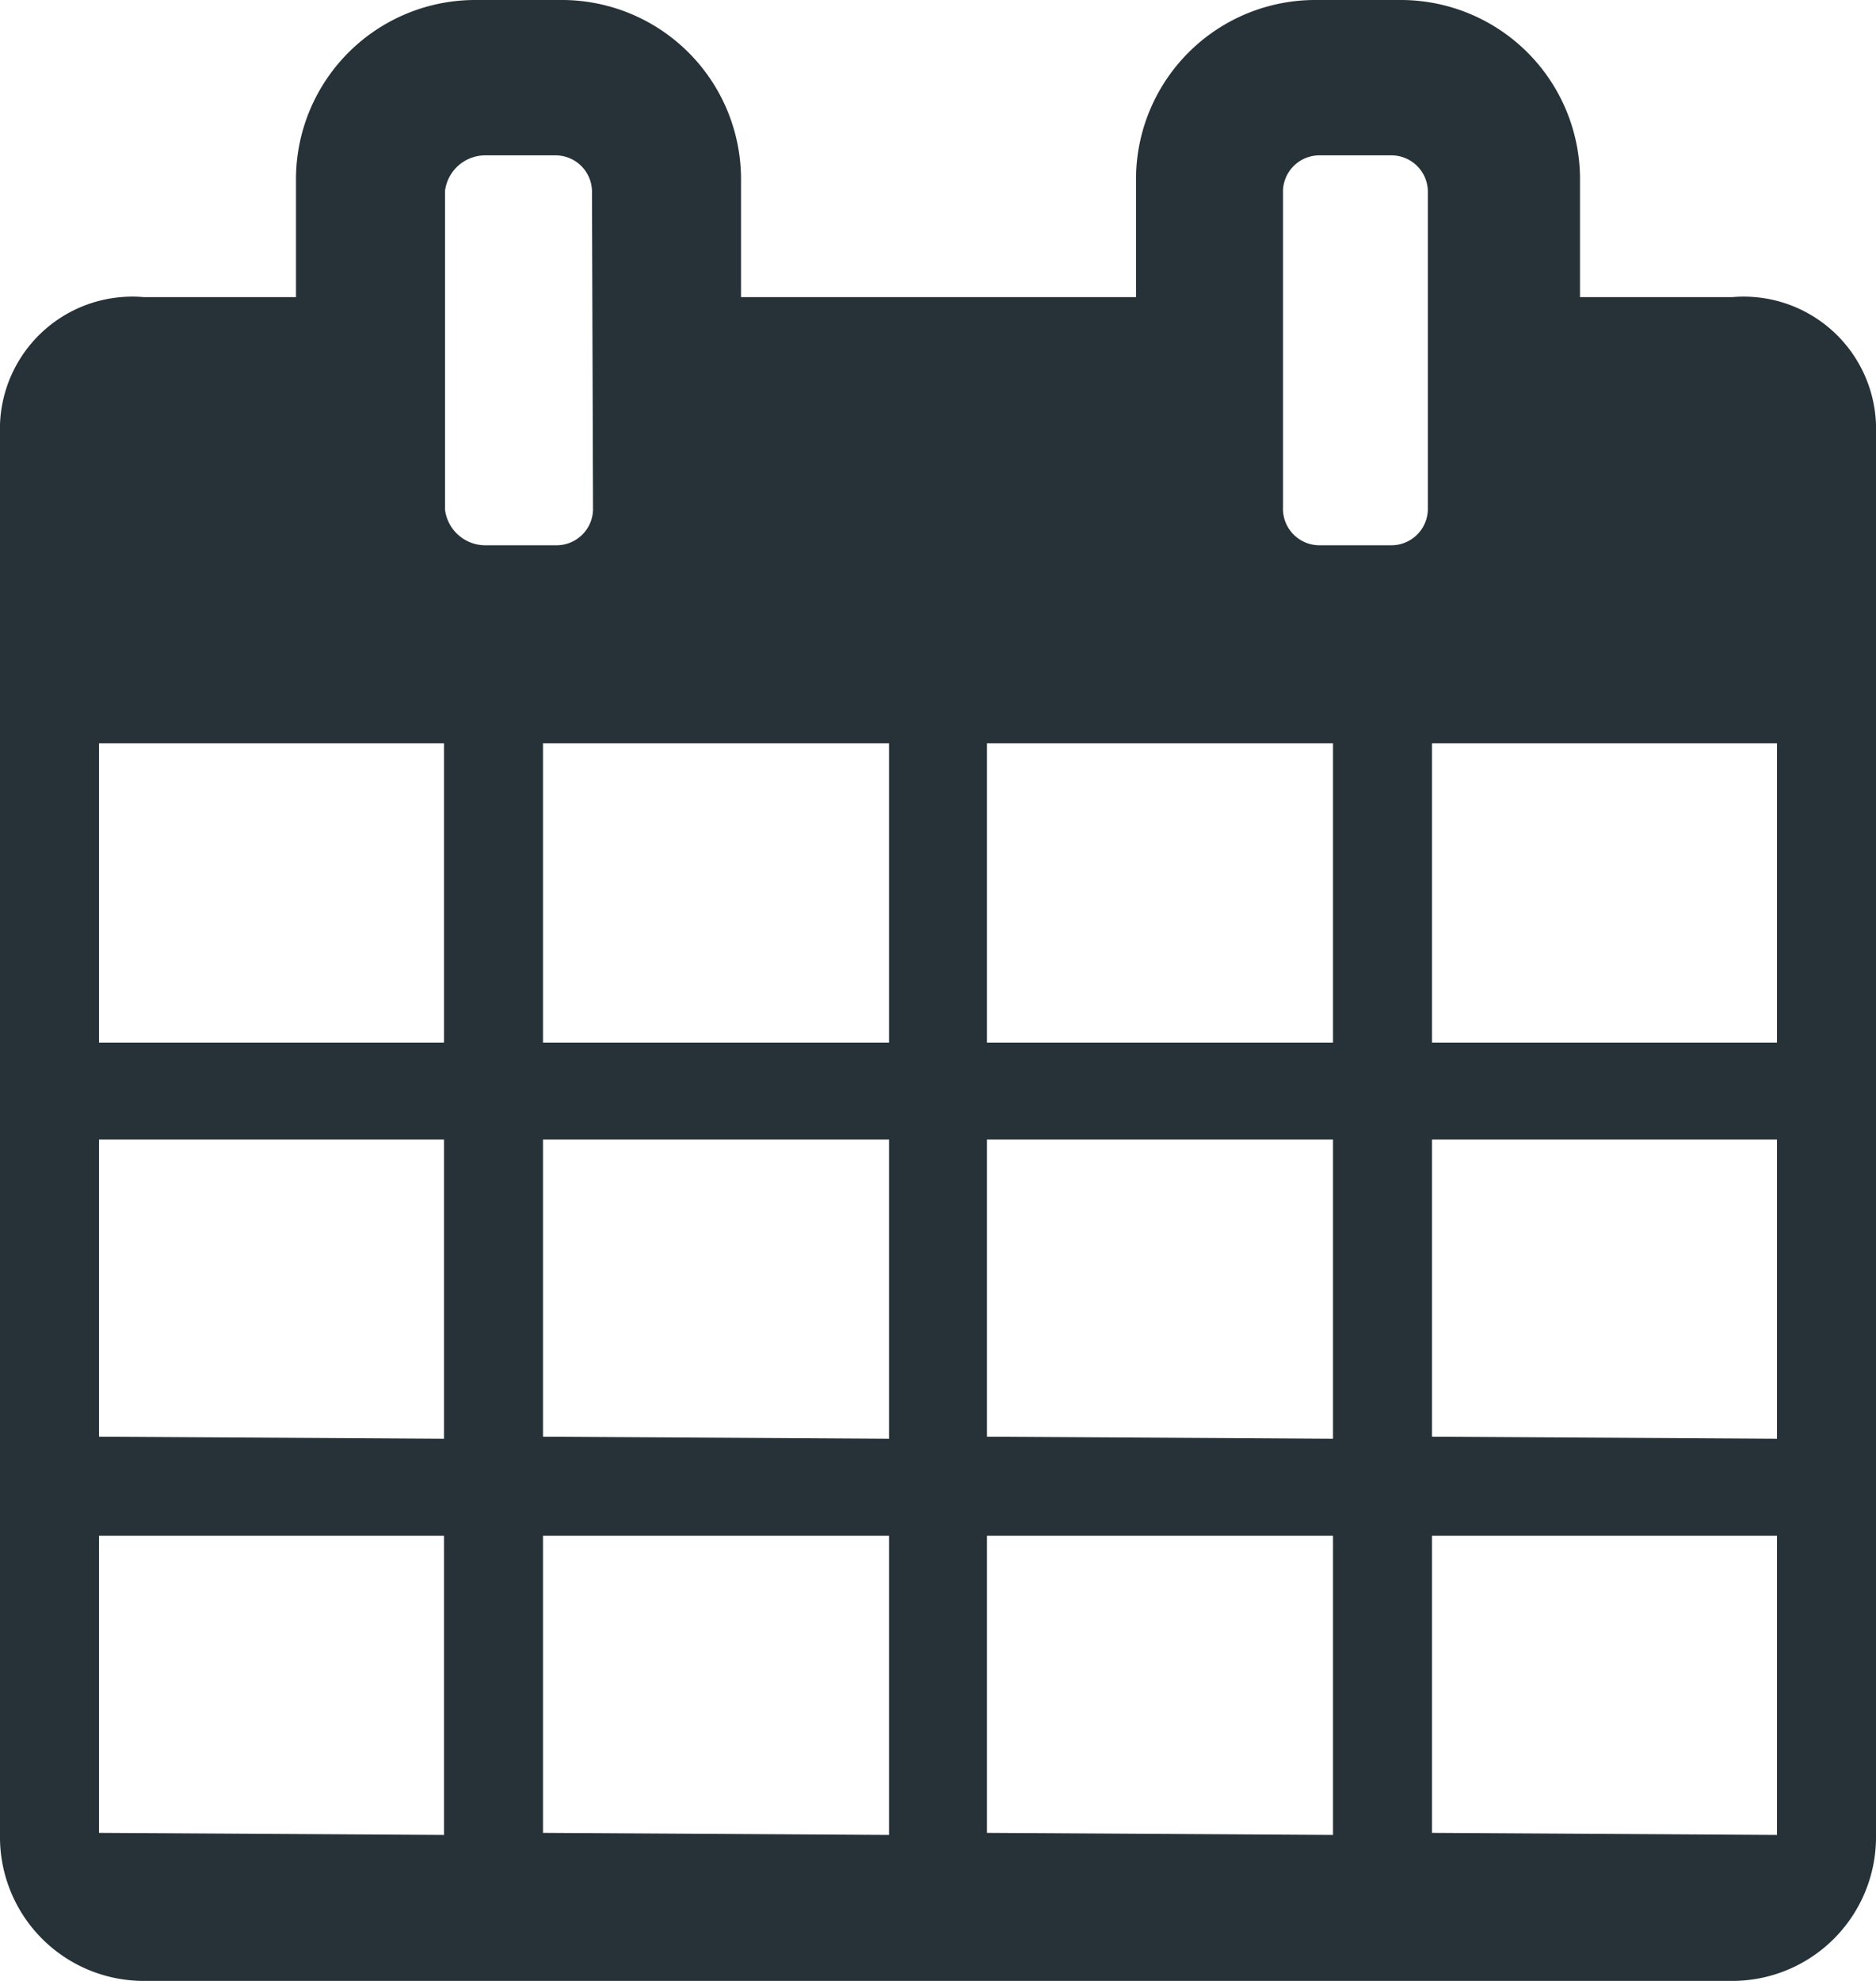 <svg id="Слой_1" data-name="Слой 1" xmlns="http://www.w3.org/2000/svg" viewBox="0 0 18 19"><defs><style>.cls-1{fill:#263238;}</style></defs><title>callendar</title><path class="cls-1" d="M18,17.64A1.38,1.38,0,0,1,16.62,19H1.38A1.38,1.38,0,0,1,0,17.64V4.07A1.27,1.27,0,0,1,1.38,2.85H2.84V1.7A1.72,1.72,0,0,1,4.57,0h.8A1.72,1.72,0,0,1,7.11,1.7V2.85h3.79V1.7A1.72,1.72,0,0,1,12.63,0h.8a1.72,1.72,0,0,1,1.73,1.7V2.85h1.46A1.27,1.27,0,0,1,18,4.07ZM4.26,10V7.13H.95V10Zm0,3.8V10.93H.95v2.85Zm0,3.8V14.73H.95v2.85ZM5.68,1.83a.35.35,0,0,0-.35-.34H4.65a.39.39,0,0,0-.38.34V4.89a.39.39,0,0,0,.38.34h.69a.35.35,0,0,0,.35-.34ZM8.53,10V7.13H5.21V10Zm0,3.8V10.93H5.21v2.85Zm0,3.8V14.73H5.21v2.85ZM12.79,10V7.13H9.47V10Zm0,3.8V10.93H9.47v2.85Zm0,3.8V14.73H9.47v2.85ZM13.7,1.83a.35.35,0,0,0-.35-.34h-.69a.35.35,0,0,0-.35.34V4.89a.35.35,0,0,0,.35.34h.69a.35.35,0,0,0,.35-.34ZM17.05,10V7.13H13.74V10Zm0,3.8V10.93H13.74v2.85Zm0,3.8V14.73H13.74v2.85Z"/></svg>